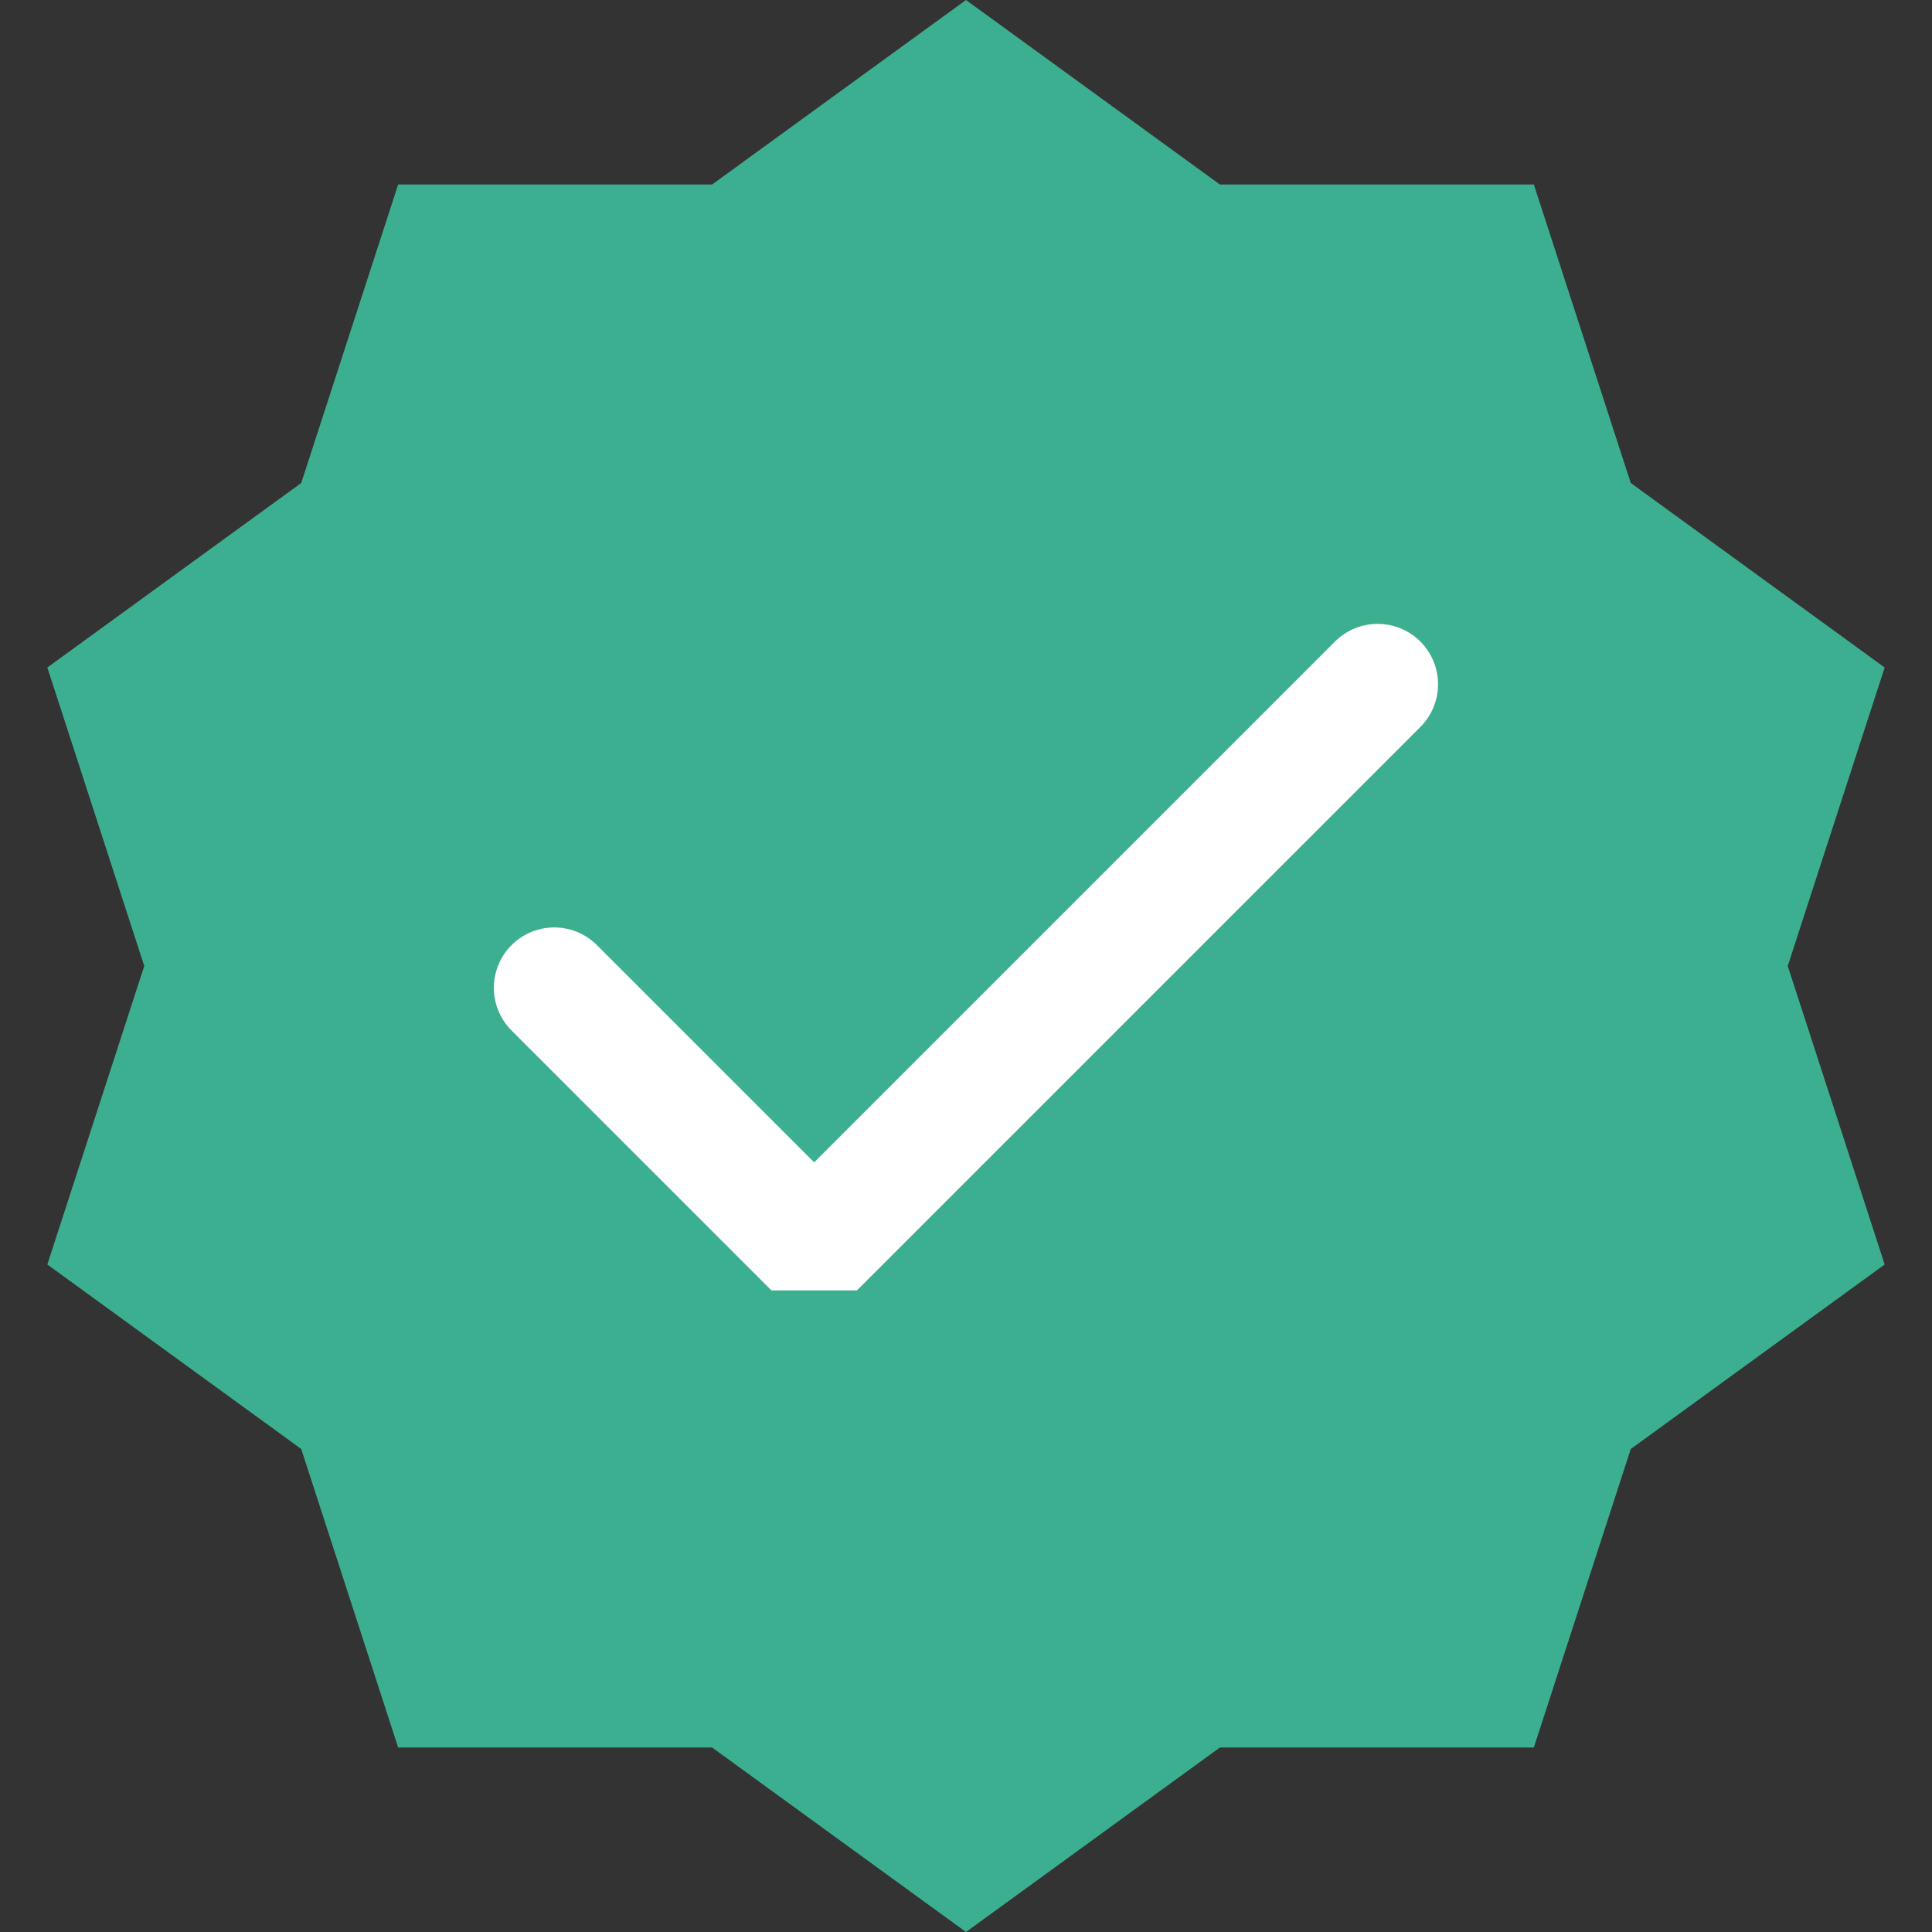 <?xml version="1.0" standalone="no"?>
<!DOCTYPE svg PUBLIC "-//W3C//DTD SVG 1.1//EN" "http://www.w3.org/Graphics/SVG/1.1/DTD/svg11.dtd">
<svg width="100%" height="100%" viewBox="0 0 24 24" version="1.1" xmlns="http://www.w3.org/2000/svg" xmlns:xlink="http://www.w3.org/1999/xlink" xml:space="preserve" style="fill-rule:evenodd;clip-rule:evenodd;stroke-linecap:round;stroke-miterlimit:1.414;">
    <rect x="0" y="0" width="24" height="24" fill="#333333" stroke="none"/>
    <g transform="matrix(2,0,0,2,-8,-12)">
        <path d="M10,6L11.577,7.146L13.527,7.146L14.129,9L15.706,10.146L15.104,12L15.706,13.854L14.129,15L13.527,16.854L11.577,16.854L10,18L8.423,16.854L6.473,16.854L5.871,15L4.294,13.854L4.896,12L4.294,10.146L5.871,9L6.473,7.146L8.423,7.146L10,6Z" style="fill:rgb(60,175,145);"/>
    </g>
    <g transform="matrix(1,0,0,1,-0.886,-0.5)">
        <path d="M7.771,12.771L11,16L18,9" style="fill:none;stroke-width:1.5px;stroke:white;"/>
    </g>
</svg>
